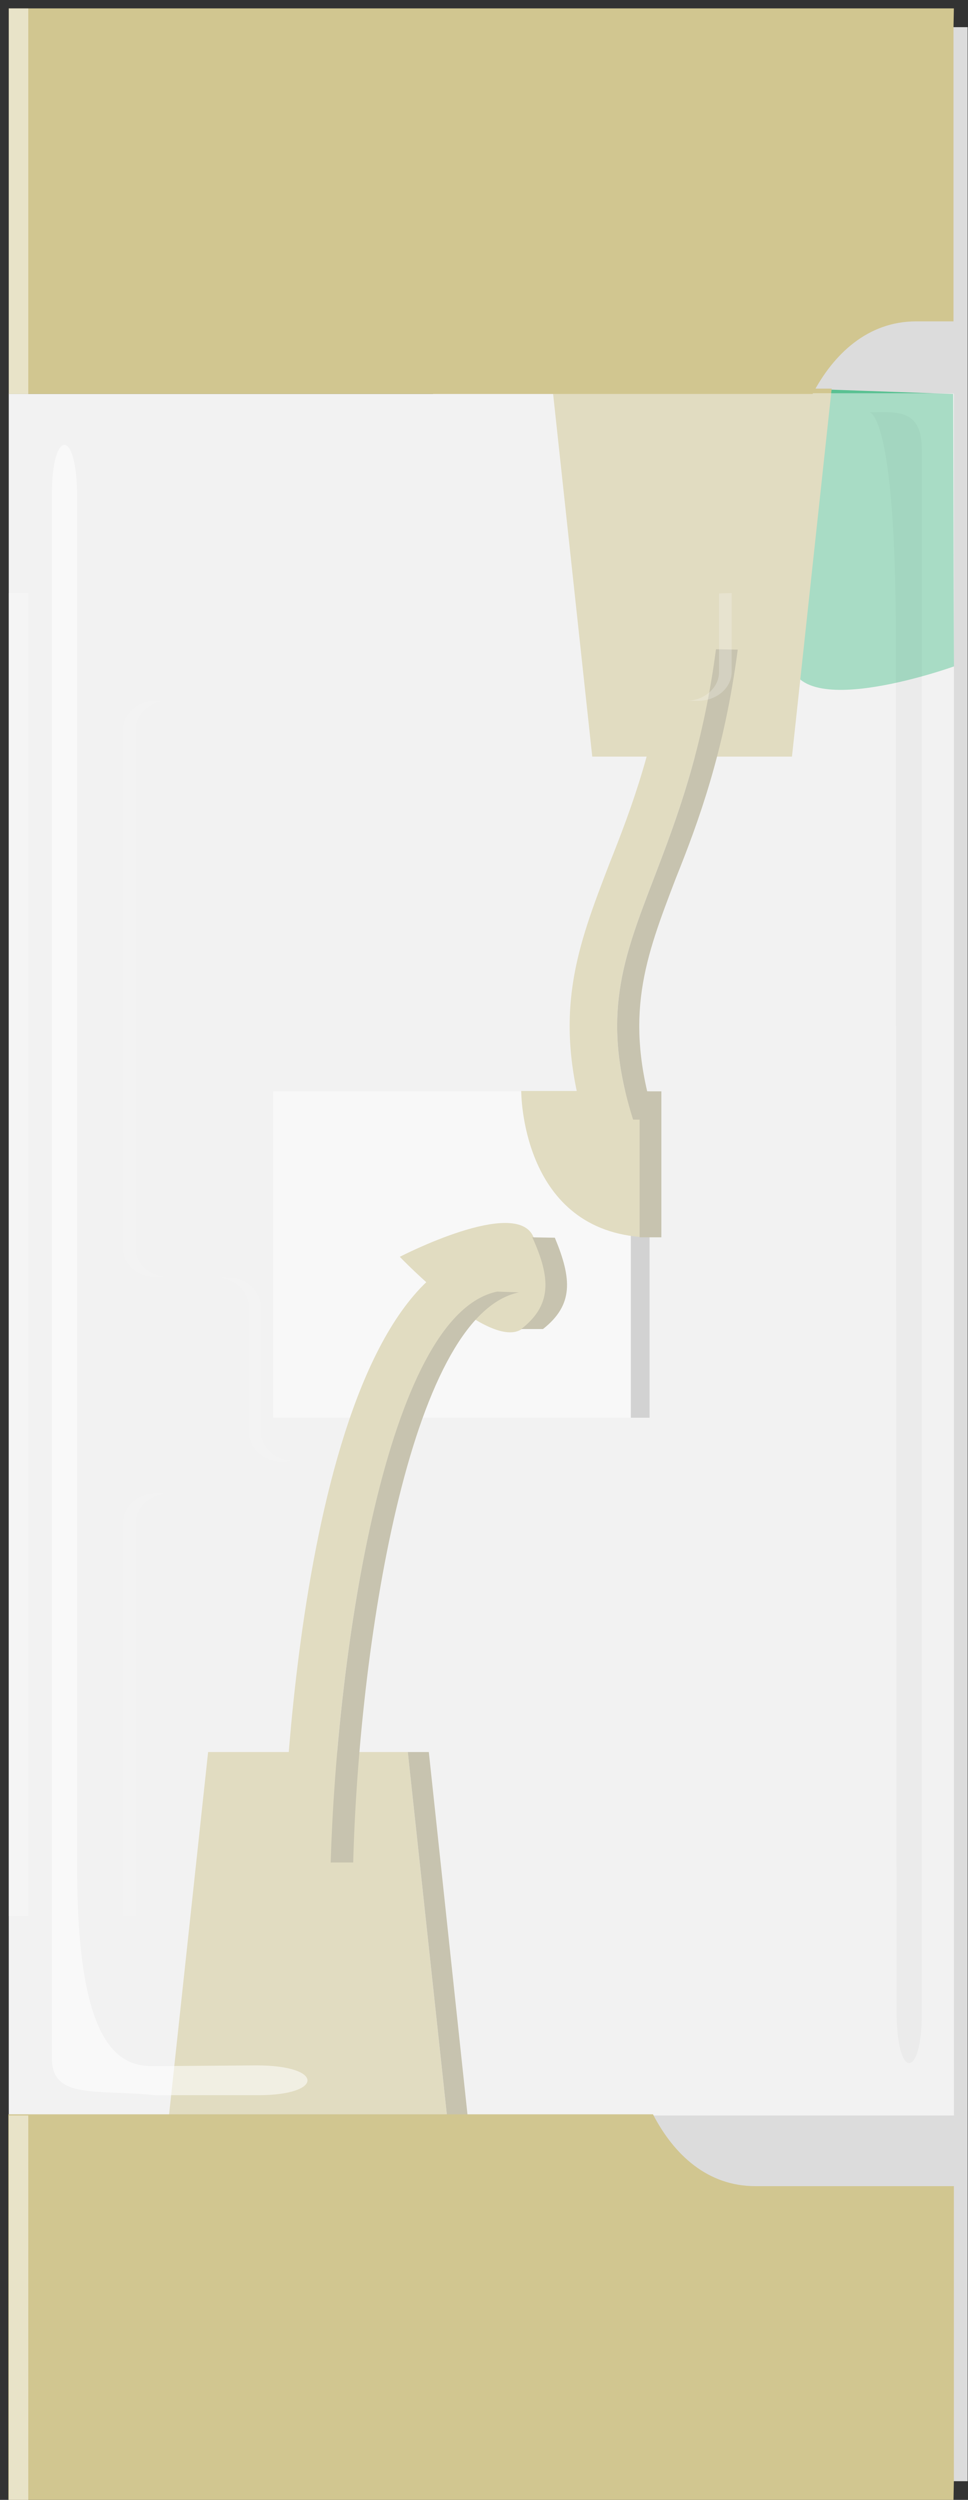 <?xml version="1.0" encoding="utf-8"?>
<!-- Generator: Adobe Illustrator 16.0.0, SVG Export Plug-In . SVG Version: 6.00 Build 0)  -->
<!DOCTYPE svg PUBLIC "-//W3C//DTD SVG 1.1 Basic//EN" "http://www.w3.org/Graphics/SVG/1.1/DTD/svg11-basic.dtd">
<svg version="1.1" baseProfile="basic" id="Ebene_1" xmlns:svg="http://www.w3.org/2000/svg"
	 xmlns="http://www.w3.org/2000/svg" xmlns:xlink="http://www.w3.org/1999/xlink" x="0px" y="0px" width="2.535px" height="6.542px"
	 viewBox="0 0 2.535 6.542" xml:space="preserve">
<rect x="0" y="0" width="2.535" height="6.542" fill="#333333" stroke="none"/>
<g id="led-0603_1_" transform="matrix(1, 0, 0, 1, 21.554, 31.338)">
	<g transform="matrix(0, -1, 1, 0, 1.706, 4.814)">
		<g>
			<g>
				
					<rect x="32.17" y="-24.636" transform="matrix(-2.547107e-006 -1 1 -2.547107e-006 54.295 11.444)" fill="#DCDCDC" width="1.4" height="6.422"/>
				<line fill="#CCCCCC" x1="29.659" y1="-20.764" x2="36.081" y2="-20.764"/>
			</g>
			<g>
				
					<rect x="31.631" y="-24.252" transform="matrix(-2.547107e-006 -1 1 -2.547107e-006 54.868 10.869)" fill="#F2F2F2" width="2.475" height="4.505"/>
				<path fill="#22B573" fill-opacity="0.7" d="M34.408-20.762c0,0-0.168-0.467,0.052-0.426c0.218,0.041,0.54-0.148,0.676,0
					l-0.015,0.424L34.408-20.762z"/>
				<g>
					<g>
						
							<rect x="32.388" y="-22.492" transform="matrix(-2.547107e-006 -1 1 -2.547107e-006 54.934 10.804)" fill="#FFFFFF" width="0.961" height="0.854"/>
						
							<rect x="32.844" y="-22.01" transform="matrix(-2.547107e-006 -1 1 -2.547107e-006 54.452 11.285)" fill="#B3B3B3" width="0.049" height="0.854"/>
					</g>
					<g>
						<polygon fill="#D1C690" points="34.172,-21.186 35.135,-21.082 35.135,-21.813 34.172,-21.709 						"/>
						<g>
							<path fill="#D1C690" d="M34.46-21.385c-0.002,0-0.005,0-0.007,0c-0.267-0.035-0.449-0.105-0.598-0.162
								c-0.209-0.08-0.361-0.141-0.633-0.055c-0.027,0.012-0.059-0.01-0.066-0.043c-0.008-0.035,0.009-0.068,0.039-0.078
								c0.303-0.094,0.478-0.025,0.697,0.059c0.148,0.059,0.318,0.123,0.572,0.156c0.03,0.004,0.054,0.033,0.049,0.068
								C34.511-21.409,34.487-21.385,34.46-21.385z"/>
						</g>
						<polygon fill="#D1C690" points="31.567,-22.715 30.602,-22.819 30.602,-22.088 31.567,-22.192 						"/>
						<g>
							<path fill="#D1C690" d="M32.827-21.911c-0.025,0-0.049-0.02-0.055-0.047c-0.063-0.291-0.949-0.42-1.492-0.436
								c-0.033,0-0.057-0.027-0.057-0.063c0.002-0.035,0.025-0.063,0.057-0.063h0.002c0.152,0.004,1.498,0.053,1.6,0.529
								c0.007,0.035-0.012,0.068-0.042,0.078C32.836-21.911,32.832-21.911,32.827-21.911z"/>
						</g>
						<path fill="#D1C690" d="M33.297-21.895c0,0-0.356-0.002-0.382,0.311c0.071,0,0.382,0,0.382,0V-21.895z"/>
						<path fill="#D1C690" d="M32.863-22.213c0,0,0.158,0.305,0.052,0.35c-0.107,0.047-0.178,0.051-0.24-0.029
							C32.614-21.975,32.863-22.213,32.863-22.213z"/>
						<path fill="#9D956C" d="M33.222-21.545c0.271-0.084,0.423-0.025,0.632,0.055c0.147,0.059,0.331,0.127,0.598,0.162l0.001-0.057
							c-0.267-0.035-0.449-0.105-0.598-0.162c-0.209-0.08-0.361-0.141-0.633-0.055V-21.545z"/>
						<polygon fill="#9D956C" points="31.567,-22.137 30.602,-22.034 30.602,-22.088 31.567,-22.192 						"/>
						<path fill="#9D956C" d="M32.77-21.901c-0.061-0.291-0.947-0.42-1.492-0.434v-0.059c0.545,0.016,1.434,0.145,1.494,0.436
							L32.77-21.901z"/>
						<path fill="#9D956C" d="M32.914-21.528c0.071,0,0.382,0,0.382,0v-0.057c0,0-0.311,0-0.382,0V-21.528z"/>
						<path fill="#9D956C" d="M32.674-21.838c0.063,0.08,0.131,0.076,0.239,0.031l0.001-0.059c-0.107,0.049-0.178,0.051-0.24-0.029
							V-21.838z"/>
					</g>
				</g>
				
					<rect x="32.843" y="-24.942" transform="matrix(-2.547107e-006 -1 1 -2.547107e-006 56.08 9.657)" opacity="0.5" fill="#FFFFFF" width="0.051" height="3.462"/>
				<g opacity="0.25">
					<path fill="#FFFFFF" d="M32.329-22.489c0-0.049,0.035-0.088,0.076-0.088h0.326c0.043,0,0.078-0.039,0.078-0.086v-0.033
						c0,0.049-0.035,0.088-0.078,0.088h-0.326c-0.043,0-0.078,0.039-0.078,0.086L32.329-22.489L32.329-22.489z"/>
					<path fill="#FFFFFF" d="M34.319-22.817c0-0.049-0.036-0.088-0.077-0.088h-1.356c-0.043,0-0.076,0.039-0.076,0.088v-0.033
						c0-0.049,0.032-0.088,0.076-0.088h1.356c0.041,0,0.077,0.039,0.077,0.088V-22.817z"/>
					<path fill="#FFFFFF" d="M34.6-21.344h-0.207c-0.041,0-0.075-0.039-0.075-0.088v-0.031c0,0.047,0.034,0.086,0.075,0.086h0.206
						L34.6-21.344L34.6-21.344z"/>
					<path fill="#FFFFFF" d="M31.137-22.905h1.029c0.041,0,0.078,0.039,0.078,0.088v-0.033c0-0.049-0.035-0.088-0.078-0.088h-1.029
						V-22.905z"/>
				</g>
				<g>
					<path opacity="0.5" fill="#F2F2F2" d="M30.618-23.237v2.475h4.505v-2.475H30.618z"/>
					<path opacity="0.55" fill="#FFFFFF" d="M30.669-22.584v-0.27c0.016-0.152-0.012-0.27,0.096-0.27c0.613,0,3.944,0,4.096,0
						c0.167,0,0.175,0.066-0.012,0.066c-0.131,0-3.133,0-3.586,0c-0.457,0-0.518,0.105-0.518,0.197l0.002,0.273
						C30.747-22.411,30.669-22.411,30.669-22.584z"/>
					<path opacity="0.03" d="M35.073-20.983c0,0.068,0.012,0.137-0.097,0.137c-0.612,0-3.944,0-4.095,0
						c-0.168,0-0.176-0.066,0.008-0.066c0.135,0,3.137-0.002,3.591-0.002C35.073-20.914,35.073-20.983,35.073-20.983z"/>
				</g>
			</g>
			<g>
				<path fill="#D1C690" d="M29.661-20.762h0.77v-0.52c0-0.125,0.082-0.213,0.188-0.268v-1.688H29.61v2.426v0.049"/>
				
					<rect x="30.088" y="-23.714" transform="matrix(-2.547107e-006 -1 1 -2.547107e-006 53.324 6.902)" opacity="0.5" fill="#FFFFFF" width="0.051" height="1.006"/>
			</g>
			<g>
				<path fill="#D1C690" d="M36.13-20.762v-0.049v-2.426h-1.009v2.105c0.105,0.055,0.19,0.145,0.19,0.271v0.098h0.769"/>
				
					<rect x="35.6" y="-23.716" transform="matrix(-2.547107e-006 -1 1 -2.547107e-006 58.837 12.414)" opacity="0.5" fill="#FFFFFF" width="0.051" height="1.009"/>
			</g>
		</g>
	</g>
</g>
</svg>

